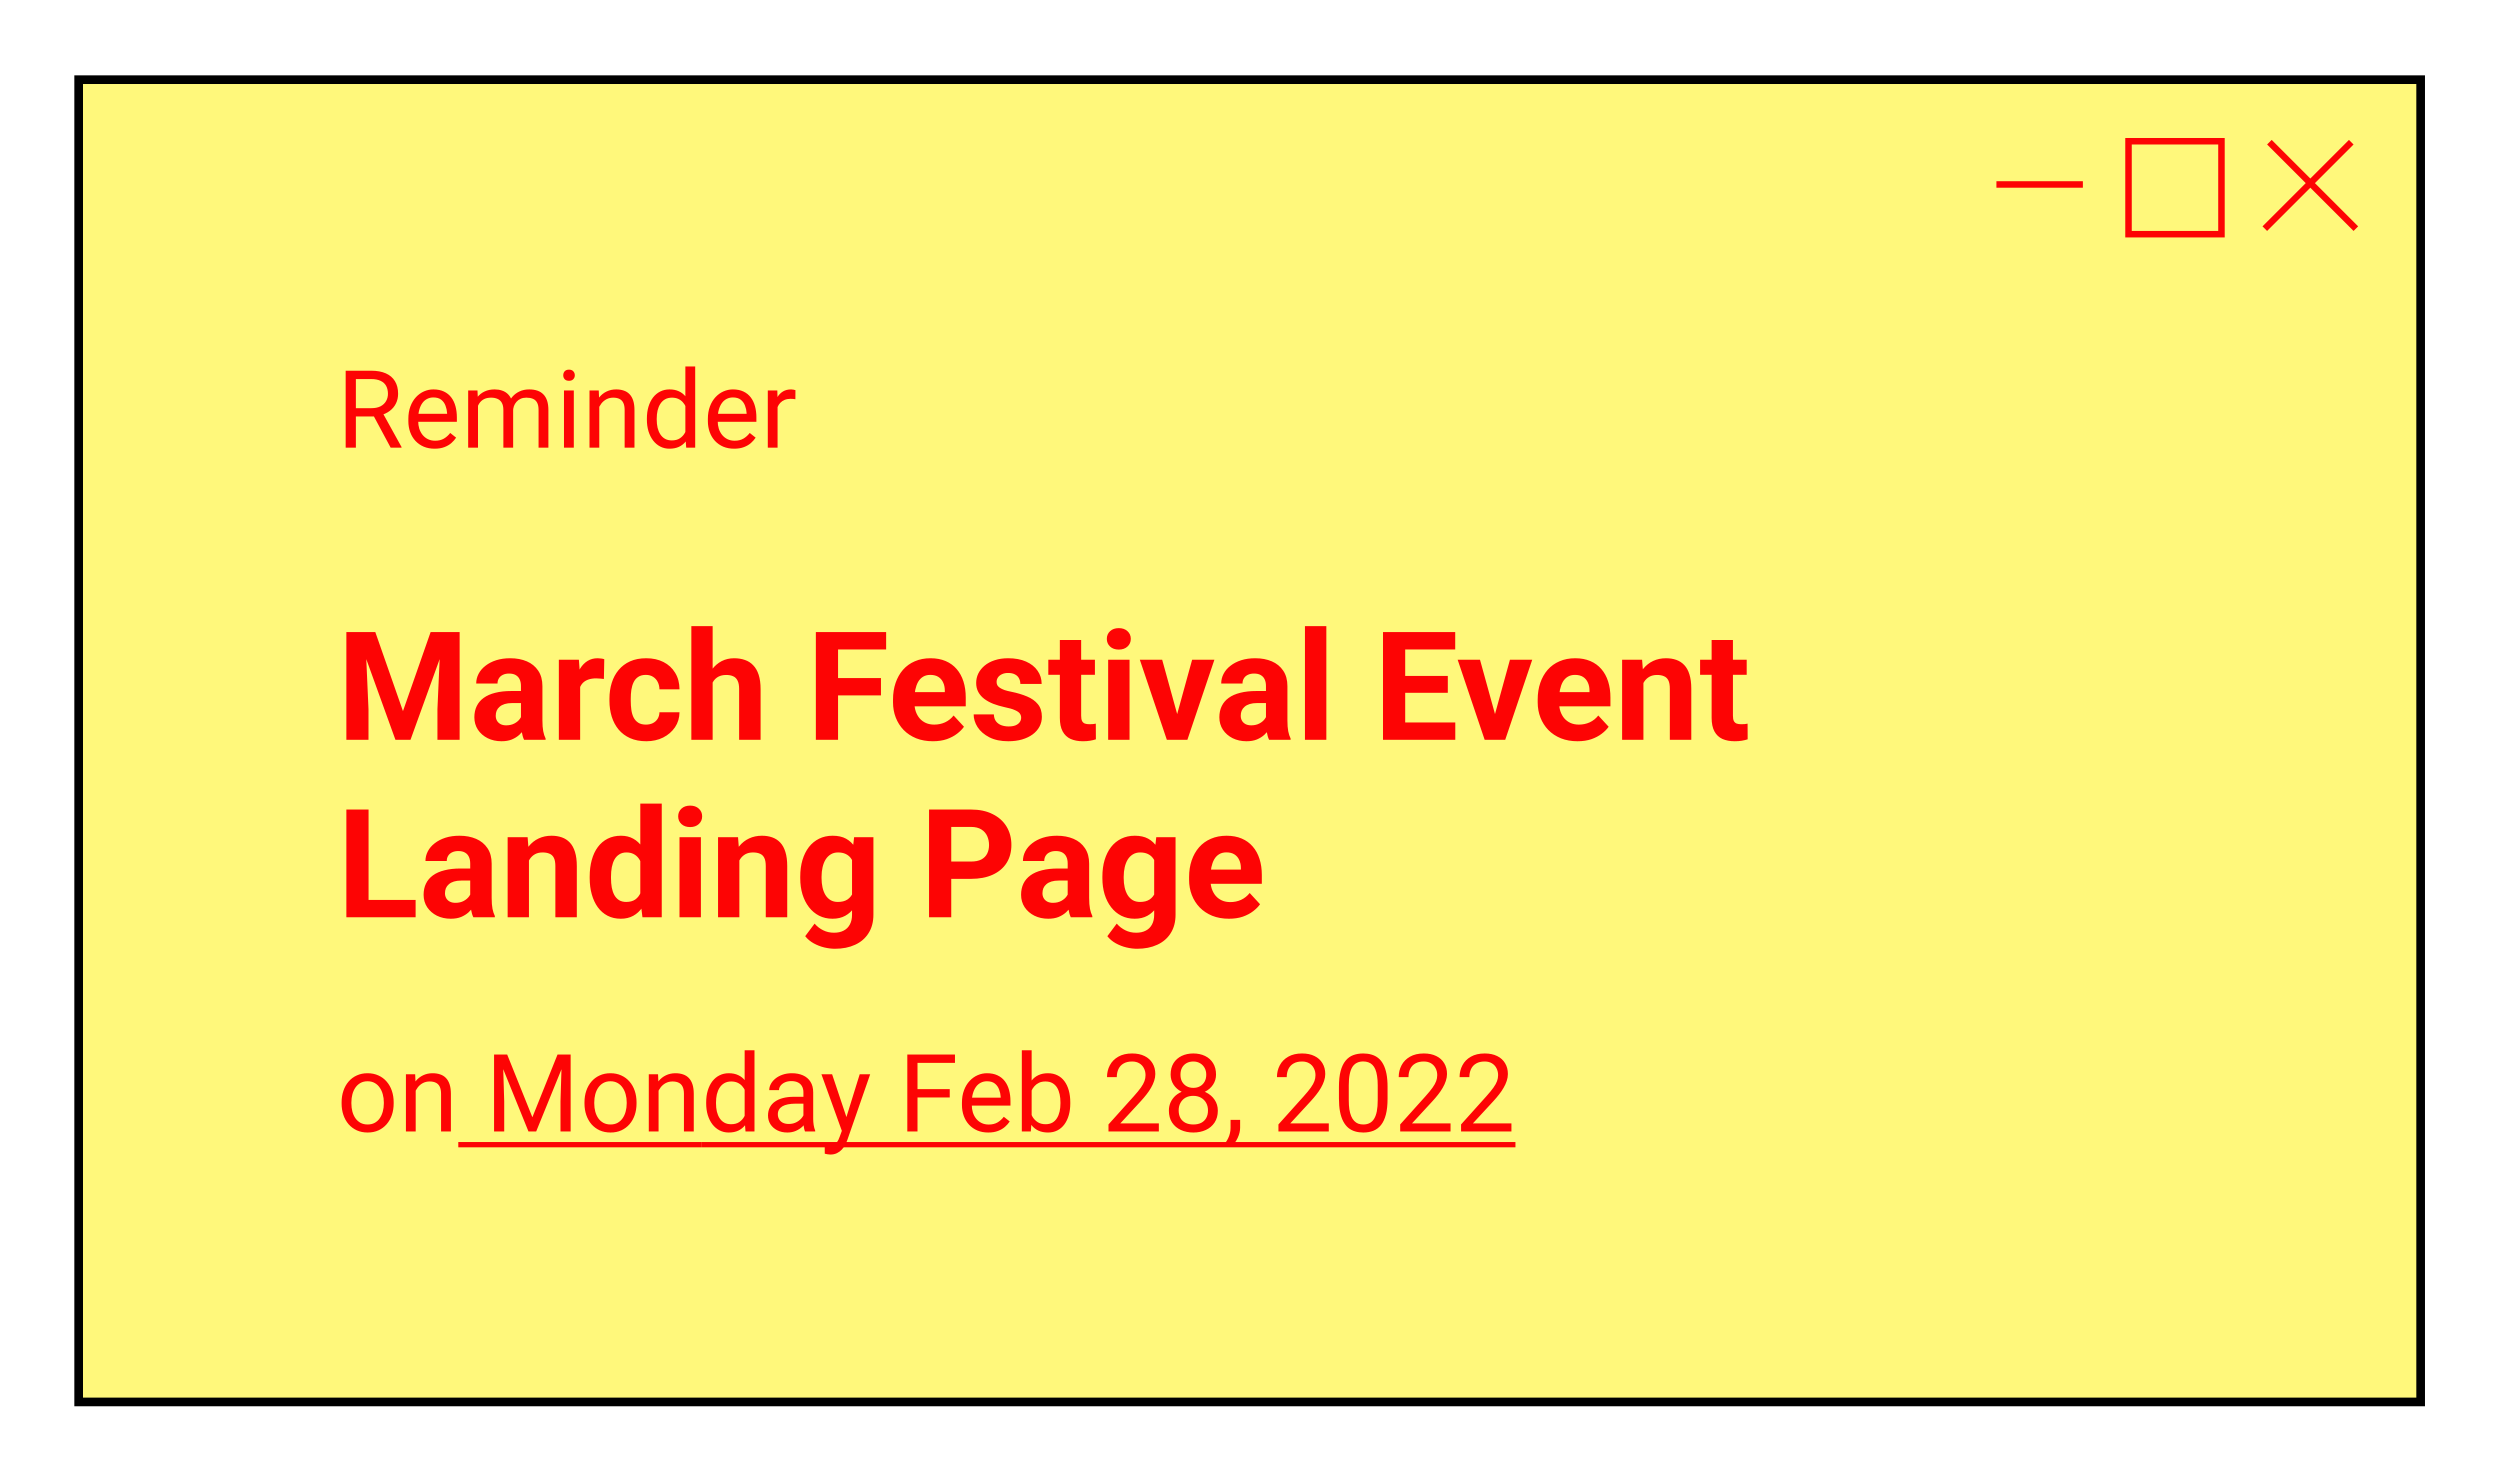 <svg width="1155" height="684" viewBox="0 0 1155 684" fill="none" xmlns="http://www.w3.org/2000/svg">
<g filter="url(#filter0_d_158_8270)">
<g clip-path="url(#clip0_158_8270)">
<path d="M28.344 28.812H1110.34V639.697H28.344V28.812Z" fill="#FFF87B"/>
<rect width="1081" height="99" transform="translate(28.344 28.754)" fill="#FFF87B"/>
<line x1="914.348" y1="77.225" x2="954.29" y2="77.225" stroke="#FD0404" stroke-width="3"/>
<rect x="975.375" y="57.254" width="42.943" height="42.943" stroke="#FD0404" stroke-width="3"/>
<line x1="1038.34" y1="97.637" x2="1078.28" y2="57.694" stroke="#FD0404" stroke-width="3"/>
<line x1="1040.46" y1="57.693" x2="1080.4" y2="97.636" stroke="#FD0404" stroke-width="3"/>
<path d="M151.704 163.266H163.472C166.141 163.266 168.395 163.673 170.234 164.486C172.09 165.3 173.498 166.505 174.458 168.1C175.435 169.678 175.923 171.623 175.923 173.935C175.923 175.562 175.589 177.051 174.922 178.402C174.271 179.737 173.327 180.876 172.09 181.82C170.869 182.748 169.404 183.44 167.695 183.896L166.377 184.408H155.317L155.269 180.575H163.618C165.311 180.575 166.719 180.282 167.842 179.696C168.965 179.094 169.811 178.288 170.381 177.279C170.951 176.27 171.235 175.155 171.235 173.935C171.235 172.567 170.967 171.371 170.43 170.346C169.893 169.32 169.046 168.531 167.891 167.978C166.751 167.408 165.278 167.123 163.472 167.123H156.416V198.812H151.704V163.266ZM172.48 198.812L163.838 182.699L168.745 182.675L177.51 198.52V198.812H172.48ZM192.793 199.301C190.954 199.301 189.285 198.992 187.788 198.373C186.307 197.738 185.029 196.851 183.955 195.712C182.897 194.573 182.083 193.222 181.514 191.659C180.944 190.097 180.659 188.388 180.659 186.532V185.507C180.659 183.358 180.977 181.446 181.611 179.77C182.246 178.077 183.109 176.645 184.199 175.473C185.29 174.301 186.527 173.414 187.91 172.812C189.294 172.209 190.726 171.908 192.207 171.908C194.095 171.908 195.723 172.234 197.09 172.885C198.473 173.536 199.604 174.447 200.483 175.619C201.362 176.775 202.013 178.142 202.437 179.721C202.86 181.283 203.071 182.992 203.071 184.848V186.874H183.345V183.188H198.555V182.846C198.49 181.674 198.245 180.535 197.822 179.428C197.415 178.321 196.764 177.41 195.869 176.693C194.974 175.977 193.753 175.619 192.207 175.619C191.182 175.619 190.238 175.839 189.375 176.278C188.512 176.701 187.772 177.336 187.153 178.183C186.535 179.029 186.055 180.062 185.713 181.283C185.371 182.504 185.2 183.912 185.2 185.507V186.532C185.2 187.785 185.371 188.965 185.713 190.072C186.071 191.163 186.584 192.123 187.251 192.953C187.935 193.783 188.757 194.434 189.717 194.906C190.693 195.378 191.8 195.614 193.037 195.614C194.632 195.614 195.983 195.289 197.09 194.638C198.197 193.987 199.165 193.116 199.995 192.025L202.729 194.198C202.16 195.061 201.436 195.883 200.557 196.664C199.678 197.445 198.595 198.08 197.31 198.568C196.04 199.057 194.535 199.301 192.793 199.301ZM212.837 177.646V198.812H208.296V172.396H212.593L212.837 177.646ZM211.909 184.604L209.81 184.53C209.826 182.724 210.062 181.055 210.518 179.525C210.973 177.979 211.649 176.636 212.544 175.497C213.439 174.358 214.554 173.479 215.889 172.86C217.223 172.226 218.77 171.908 220.527 171.908C221.764 171.908 222.904 172.087 223.945 172.445C224.987 172.787 225.89 173.332 226.655 174.081C227.42 174.83 228.014 175.79 228.438 176.962C228.861 178.134 229.072 179.55 229.072 181.21V198.812H224.556V181.43C224.556 180.046 224.32 178.939 223.848 178.109C223.392 177.279 222.741 176.677 221.895 176.303C221.048 175.912 220.055 175.717 218.916 175.717C217.581 175.717 216.466 175.953 215.571 176.425C214.676 176.897 213.96 177.548 213.423 178.378C212.886 179.208 212.495 180.16 212.251 181.234C212.023 182.292 211.909 183.415 211.909 184.604ZM229.023 182.113L225.996 183.041C226.012 181.592 226.248 180.201 226.704 178.866C227.176 177.532 227.852 176.343 228.73 175.302C229.626 174.26 230.724 173.438 232.026 172.836C233.328 172.217 234.818 171.908 236.494 171.908C237.91 171.908 239.163 172.095 240.254 172.47C241.361 172.844 242.288 173.422 243.037 174.203C243.802 174.968 244.38 175.953 244.771 177.157C245.161 178.362 245.356 179.794 245.356 181.454V198.812H240.815V181.405C240.815 179.924 240.579 178.777 240.107 177.963C239.652 177.133 239.001 176.555 238.154 176.229C237.324 175.888 236.331 175.717 235.176 175.717C234.183 175.717 233.304 175.888 232.539 176.229C231.774 176.571 231.131 177.043 230.61 177.646C230.09 178.231 229.691 178.907 229.414 179.672C229.154 180.437 229.023 181.251 229.023 182.113ZM257.1 172.396V198.812H252.559V172.396H257.1ZM252.217 165.39C252.217 164.657 252.437 164.039 252.876 163.534C253.332 163.03 253.999 162.777 254.878 162.777C255.741 162.777 256.4 163.03 256.855 163.534C257.327 164.039 257.563 164.657 257.563 165.39C257.563 166.09 257.327 166.692 256.855 167.196C256.4 167.685 255.741 167.929 254.878 167.929C253.999 167.929 253.332 167.685 252.876 167.196C252.437 166.692 252.217 166.09 252.217 165.39ZM268.867 178.036V198.812H264.351V172.396H268.623L268.867 178.036ZM267.793 184.604L265.913 184.53C265.929 182.724 266.198 181.055 266.719 179.525C267.24 177.979 267.972 176.636 268.916 175.497C269.86 174.358 270.983 173.479 272.285 172.86C273.604 172.226 275.06 171.908 276.655 171.908C277.957 171.908 279.129 172.087 280.171 172.445C281.213 172.787 282.1 173.34 282.832 174.105C283.581 174.87 284.15 175.863 284.541 177.084C284.932 178.288 285.127 179.761 285.127 181.503V198.812H280.586V181.454C280.586 180.071 280.382 178.964 279.976 178.134C279.569 177.287 278.975 176.677 278.193 176.303C277.412 175.912 276.452 175.717 275.312 175.717C274.189 175.717 273.164 175.953 272.236 176.425C271.325 176.897 270.535 177.548 269.868 178.378C269.217 179.208 268.704 180.16 268.33 181.234C267.972 182.292 267.793 183.415 267.793 184.604ZM308.638 193.686V161.312H313.179V198.812H309.028L308.638 193.686ZM290.864 185.897V185.385C290.864 183.367 291.108 181.535 291.597 179.892C292.101 178.231 292.809 176.807 293.721 175.619C294.648 174.431 295.747 173.52 297.017 172.885C298.302 172.234 299.735 171.908 301.313 171.908C302.974 171.908 304.422 172.201 305.659 172.787C306.912 173.357 307.97 174.195 308.833 175.302C309.712 176.392 310.404 177.711 310.908 179.257C311.413 180.803 311.763 182.553 311.958 184.506V186.752C311.779 188.689 311.429 190.43 310.908 191.977C310.404 193.523 309.712 194.841 308.833 195.932C307.97 197.022 306.912 197.86 305.659 198.446C304.406 199.016 302.941 199.301 301.265 199.301C299.718 199.301 298.302 198.967 297.017 198.3C295.747 197.632 294.648 196.697 293.721 195.492C292.809 194.288 292.101 192.872 291.597 191.244C291.108 189.6 290.864 187.818 290.864 185.897ZM295.405 185.385V185.897C295.405 187.216 295.535 188.453 295.796 189.608C296.073 190.764 296.496 191.781 297.065 192.66C297.635 193.539 298.359 194.231 299.238 194.735C300.117 195.224 301.167 195.468 302.388 195.468C303.885 195.468 305.114 195.15 306.074 194.516C307.051 193.881 307.832 193.043 308.418 192.001C309.004 190.959 309.46 189.828 309.785 188.607V182.724C309.59 181.828 309.305 180.966 308.931 180.136C308.573 179.289 308.101 178.541 307.515 177.89C306.945 177.222 306.237 176.693 305.391 176.303C304.561 175.912 303.576 175.717 302.437 175.717C301.2 175.717 300.133 175.977 299.238 176.498C298.359 177.003 297.635 177.702 297.065 178.598C296.496 179.477 296.073 180.502 295.796 181.674C295.535 182.829 295.405 184.066 295.405 185.385ZM331.172 199.301C329.333 199.301 327.664 198.992 326.167 198.373C324.686 197.738 323.408 196.851 322.334 195.712C321.276 194.573 320.462 193.222 319.893 191.659C319.323 190.097 319.038 188.388 319.038 186.532V185.507C319.038 183.358 319.355 181.446 319.99 179.77C320.625 178.077 321.488 176.645 322.578 175.473C323.669 174.301 324.906 173.414 326.289 172.812C327.673 172.209 329.105 171.908 330.586 171.908C332.474 171.908 334.102 172.234 335.469 172.885C336.852 173.536 337.983 174.447 338.862 175.619C339.741 176.775 340.392 178.142 340.815 179.721C341.239 181.283 341.45 182.992 341.45 184.848V186.874H321.724V183.188H336.934V182.846C336.868 181.674 336.624 180.535 336.201 179.428C335.794 178.321 335.143 177.41 334.248 176.693C333.353 175.977 332.132 175.619 330.586 175.619C329.561 175.619 328.617 175.839 327.754 176.278C326.891 176.701 326.151 177.336 325.532 178.183C324.914 179.029 324.434 180.062 324.092 181.283C323.75 182.504 323.579 183.912 323.579 185.507V186.532C323.579 187.785 323.75 188.965 324.092 190.072C324.45 191.163 324.963 192.123 325.63 192.953C326.313 193.783 327.135 194.434 328.096 194.906C329.072 195.378 330.179 195.614 331.416 195.614C333.011 195.614 334.362 195.289 335.469 194.638C336.576 193.987 337.544 193.116 338.374 192.025L341.108 194.198C340.539 195.061 339.814 195.883 338.936 196.664C338.057 197.445 336.974 198.08 335.688 198.568C334.419 199.057 332.913 199.301 331.172 199.301ZM351.24 176.547V198.812H346.724V172.396H351.118L351.24 176.547ZM359.492 172.25L359.468 176.449C359.093 176.368 358.735 176.319 358.394 176.303C358.068 176.27 357.694 176.254 357.271 176.254C356.229 176.254 355.309 176.417 354.512 176.742C353.714 177.068 353.039 177.523 352.485 178.109C351.932 178.695 351.493 179.395 351.167 180.209C350.858 181.007 350.654 181.885 350.557 182.846L349.287 183.578C349.287 181.983 349.442 180.486 349.751 179.086C350.076 177.686 350.573 176.449 351.24 175.375C351.908 174.285 352.754 173.438 353.779 172.836C354.821 172.217 356.058 171.908 357.49 171.908C357.816 171.908 358.19 171.949 358.613 172.03C359.036 172.095 359.329 172.169 359.492 172.25Z" fill="#FD0404"/>
<path d="M156.704 284.008H165.386L178.169 320.546L190.952 284.008H199.634L181.655 333.773H174.683L156.704 284.008ZM152.021 284.008H160.669L162.241 319.623V333.773H152.021V284.008ZM195.669 284.008H204.351V333.773H194.097V319.623L195.669 284.008ZM232.686 325.434V308.959C232.686 307.774 232.492 306.76 232.104 305.917C231.717 305.051 231.113 304.379 230.293 303.9C229.495 303.422 228.459 303.183 227.183 303.183C226.089 303.183 225.143 303.376 224.346 303.764C223.548 304.128 222.933 304.664 222.5 305.37C222.067 306.054 221.851 306.863 221.851 307.797H212.007C212.007 306.225 212.371 304.732 213.101 303.319C213.83 301.907 214.889 300.665 216.279 299.594C217.669 298.5 219.321 297.646 221.235 297.03C223.172 296.415 225.337 296.107 227.729 296.107C230.601 296.107 233.153 296.586 235.386 297.543C237.619 298.5 239.373 299.936 240.649 301.85C241.948 303.764 242.598 306.156 242.598 309.027V324.853C242.598 326.881 242.723 328.544 242.974 329.843C243.224 331.119 243.589 332.235 244.067 333.192V333.773H234.121C233.643 332.771 233.278 331.518 233.027 330.014C232.799 328.487 232.686 326.96 232.686 325.434ZM233.984 311.249L234.053 316.82H228.55C227.251 316.82 226.123 316.968 225.166 317.265C224.209 317.561 223.423 317.982 222.808 318.529C222.192 319.053 221.737 319.669 221.44 320.375C221.167 321.081 221.03 321.856 221.03 322.699C221.03 323.542 221.224 324.306 221.611 324.989C221.999 325.65 222.557 326.174 223.286 326.562C224.015 326.926 224.87 327.108 225.85 327.108C227.331 327.108 228.618 326.812 229.712 326.22C230.806 325.627 231.649 324.898 232.241 324.032C232.856 323.166 233.175 322.346 233.198 321.571L235.796 325.741C235.431 326.675 234.93 327.644 234.292 328.646C233.677 329.649 232.891 330.595 231.934 331.483C230.977 332.349 229.826 333.067 228.481 333.637C227.137 334.184 225.542 334.457 223.696 334.457C221.349 334.457 219.219 333.99 217.305 333.056C215.413 332.099 213.91 330.788 212.793 329.125C211.699 327.439 211.152 325.525 211.152 323.383C211.152 321.446 211.517 319.726 212.246 318.222C212.975 316.718 214.046 315.453 215.459 314.428C216.895 313.38 218.683 312.593 220.825 312.069C222.967 311.522 225.451 311.249 228.276 311.249H233.984ZM260.029 304.857V333.773H250.186V296.791H259.448L260.029 304.857ZM271.172 296.552L271.001 305.678C270.522 305.609 269.941 305.552 269.258 305.507C268.597 305.438 267.993 305.404 267.446 305.404C266.056 305.404 264.849 305.587 263.823 305.951C262.821 306.293 261.978 306.806 261.294 307.489C260.633 308.173 260.132 309.005 259.79 309.984C259.471 310.964 259.289 312.081 259.243 313.334L257.261 312.719C257.261 310.326 257.5 308.127 257.979 306.122C258.457 304.094 259.152 302.328 260.063 300.824C260.998 299.32 262.137 298.158 263.481 297.338C264.826 296.518 266.364 296.107 268.096 296.107C268.643 296.107 269.201 296.153 269.771 296.244C270.34 296.312 270.807 296.415 271.172 296.552ZM290.415 326.767C291.623 326.767 292.694 326.539 293.628 326.083C294.562 325.604 295.291 324.944 295.815 324.101C296.362 323.235 296.647 322.221 296.67 321.059H305.933C305.91 323.656 305.215 325.969 303.848 327.997C302.48 330.002 300.646 331.586 298.345 332.748C296.043 333.887 293.468 334.457 290.62 334.457C287.749 334.457 285.243 333.979 283.101 333.021C280.981 332.064 279.215 330.743 277.803 329.057C276.39 327.348 275.33 325.365 274.624 323.109C273.918 320.831 273.564 318.393 273.564 315.795V314.804C273.564 312.183 273.918 309.745 274.624 307.489C275.33 305.211 276.39 303.228 277.803 301.542C279.215 299.833 280.981 298.5 283.101 297.543C285.22 296.586 287.703 296.107 290.552 296.107C293.582 296.107 296.237 296.688 298.516 297.851C300.817 299.013 302.617 300.676 303.916 302.841C305.238 304.983 305.91 307.523 305.933 310.463H296.67C296.647 309.232 296.385 308.116 295.884 307.113C295.405 306.111 294.699 305.313 293.765 304.721C292.853 304.105 291.725 303.798 290.381 303.798C288.945 303.798 287.772 304.105 286.86 304.721C285.949 305.313 285.243 306.133 284.741 307.182C284.24 308.207 283.887 309.381 283.682 310.702C283.499 312.001 283.408 313.368 283.408 314.804V315.795C283.408 317.23 283.499 318.609 283.682 319.931C283.864 321.252 284.206 322.426 284.707 323.451C285.231 324.477 285.949 325.285 286.86 325.878C287.772 326.47 288.957 326.767 290.415 326.767ZM321.245 281.273V333.773H311.401V281.273H321.245ZM319.844 313.983H317.144C317.166 311.409 317.508 309.039 318.169 306.874C318.83 304.687 319.775 302.795 321.006 301.2C322.236 299.582 323.706 298.329 325.415 297.44C327.147 296.552 329.061 296.107 331.157 296.107C332.98 296.107 334.632 296.369 336.113 296.894C337.617 297.395 338.905 298.215 339.976 299.354C341.069 300.471 341.912 301.941 342.505 303.764C343.097 305.587 343.394 307.797 343.394 310.395V333.773H333.481V310.326C333.481 308.686 333.242 307.398 332.764 306.464C332.308 305.507 331.636 304.835 330.747 304.447C329.881 304.037 328.81 303.832 327.534 303.832C326.121 303.832 324.914 304.094 323.911 304.618C322.931 305.142 322.145 305.871 321.553 306.806C320.96 307.717 320.527 308.788 320.254 310.019C319.98 311.249 319.844 312.571 319.844 313.983ZM379.18 284.008V333.773H368.926V284.008H379.18ZM399.004 305.268V313.266H376.377V305.268H399.004ZM401.396 284.008V292.04H376.377V284.008H401.396ZM422.998 334.457C420.127 334.457 417.552 334.001 415.273 333.09C412.995 332.156 411.058 330.868 409.463 329.228C407.891 327.587 406.683 325.684 405.84 323.52C404.997 321.332 404.575 319.008 404.575 316.547V315.18C404.575 312.377 404.974 309.813 405.771 307.489C406.569 305.165 407.708 303.148 409.189 301.439C410.693 299.73 412.516 298.42 414.658 297.509C416.8 296.575 419.215 296.107 421.904 296.107C424.525 296.107 426.849 296.54 428.877 297.406C430.905 298.272 432.603 299.503 433.97 301.098C435.36 302.693 436.408 304.607 437.114 306.84C437.821 309.05 438.174 311.511 438.174 314.223V318.324H408.779V311.762H428.501V311.01C428.501 309.643 428.25 308.424 427.749 307.353C427.271 306.259 426.541 305.393 425.562 304.755C424.582 304.117 423.328 303.798 421.802 303.798C420.503 303.798 419.386 304.083 418.452 304.652C417.518 305.222 416.755 306.02 416.162 307.045C415.592 308.07 415.16 309.278 414.863 310.668C414.59 312.035 414.453 313.539 414.453 315.18V316.547C414.453 318.028 414.658 319.395 415.068 320.648C415.501 321.902 416.105 322.984 416.88 323.896C417.677 324.807 418.634 325.513 419.751 326.015C420.89 326.516 422.178 326.767 423.613 326.767C425.391 326.767 427.043 326.425 428.569 325.741C430.119 325.035 431.452 323.975 432.568 322.562L437.354 327.758C436.579 328.874 435.519 329.945 434.175 330.971C432.853 331.996 431.258 332.839 429.39 333.5C427.521 334.138 425.391 334.457 422.998 334.457ZM463.774 323.554C463.774 322.847 463.569 322.209 463.159 321.64C462.749 321.07 461.986 320.546 460.869 320.067C459.775 319.566 458.192 319.11 456.118 318.7C454.25 318.29 452.507 317.777 450.889 317.162C449.294 316.524 447.904 315.761 446.719 314.872C445.557 313.983 444.645 312.935 443.984 311.728C443.324 310.497 442.993 309.096 442.993 307.523C442.993 305.974 443.324 304.516 443.984 303.148C444.668 301.781 445.636 300.574 446.89 299.525C448.166 298.454 449.715 297.623 451.538 297.03C453.384 296.415 455.457 296.107 457.759 296.107C460.972 296.107 463.729 296.62 466.03 297.646C468.354 298.671 470.132 300.084 471.362 301.884C472.616 303.661 473.242 305.689 473.242 307.968H463.398C463.398 307.011 463.193 306.156 462.783 305.404C462.396 304.63 461.781 304.026 460.938 303.593C460.117 303.137 459.046 302.909 457.725 302.909C456.631 302.909 455.685 303.103 454.888 303.49C454.09 303.855 453.475 304.356 453.042 304.994C452.632 305.609 452.427 306.293 452.427 307.045C452.427 307.615 452.541 308.127 452.769 308.583C453.019 309.016 453.418 309.415 453.965 309.779C454.512 310.144 455.218 310.486 456.084 310.805C456.973 311.101 458.066 311.374 459.365 311.625C462.031 312.172 464.412 312.89 466.509 313.778C468.605 314.644 470.269 315.829 471.499 317.333C472.729 318.814 473.345 320.762 473.345 323.178C473.345 324.818 472.98 326.322 472.251 327.689C471.522 329.057 470.474 330.253 469.106 331.278C467.739 332.281 466.099 333.067 464.185 333.637C462.293 334.184 460.163 334.457 457.793 334.457C454.352 334.457 451.436 333.842 449.043 332.611C446.673 331.381 444.873 329.82 443.643 327.929C442.435 326.015 441.831 324.055 441.831 322.05H451.162C451.208 323.394 451.549 324.477 452.188 325.297C452.848 326.117 453.68 326.71 454.683 327.074C455.708 327.439 456.813 327.621 457.998 327.621C459.274 327.621 460.334 327.45 461.177 327.108C462.02 326.744 462.658 326.265 463.091 325.673C463.547 325.058 463.774 324.351 463.774 323.554ZM497.852 296.791V303.764H476.318V296.791H497.852ZM481.65 287.665H491.494V322.631C491.494 323.702 491.631 324.522 491.904 325.092C492.201 325.661 492.633 326.06 493.203 326.288C493.773 326.493 494.491 326.596 495.356 326.596C495.972 326.596 496.519 326.573 496.997 326.527C497.498 326.459 497.92 326.391 498.262 326.322L498.296 333.568C497.453 333.842 496.541 334.058 495.562 334.218C494.582 334.377 493.499 334.457 492.314 334.457C490.15 334.457 488.258 334.104 486.641 333.397C485.046 332.668 483.815 331.506 482.949 329.911C482.083 328.316 481.65 326.22 481.65 323.622V287.665ZM513.848 296.791V333.773H503.97V296.791H513.848ZM503.354 287.152C503.354 285.717 503.856 284.532 504.858 283.598C505.861 282.663 507.205 282.196 508.892 282.196C510.555 282.196 511.888 282.663 512.891 283.598C513.916 284.532 514.429 285.717 514.429 287.152C514.429 288.588 513.916 289.773 512.891 290.707C511.888 291.641 510.555 292.108 508.892 292.108C507.205 292.108 505.861 291.641 504.858 290.707C503.856 289.773 503.354 288.588 503.354 287.152ZM534.561 326.596L542.764 296.791H553.052L540.576 333.773H534.355L534.561 326.596ZM528.921 296.791L537.158 326.63L537.329 333.773H531.074L518.599 296.791H528.921ZM576.875 325.434V308.959C576.875 307.774 576.681 306.76 576.294 305.917C575.907 305.051 575.303 304.379 574.482 303.9C573.685 303.422 572.648 303.183 571.372 303.183C570.278 303.183 569.333 303.376 568.535 303.764C567.738 304.128 567.122 304.664 566.689 305.37C566.257 306.054 566.04 306.863 566.04 307.797H556.196C556.196 306.225 556.561 304.732 557.29 303.319C558.019 301.907 559.079 300.665 560.469 299.594C561.859 298.5 563.511 297.646 565.425 297.03C567.362 296.415 569.526 296.107 571.919 296.107C574.79 296.107 577.342 296.586 579.575 297.543C581.808 298.5 583.563 299.936 584.839 301.85C586.138 303.764 586.787 306.156 586.787 309.027V324.853C586.787 326.881 586.912 328.544 587.163 329.843C587.414 331.119 587.778 332.235 588.257 333.192V333.773H578.311C577.832 332.771 577.467 331.518 577.217 330.014C576.989 328.487 576.875 326.96 576.875 325.434ZM578.174 311.249L578.242 316.82H572.739C571.44 316.82 570.312 316.968 569.355 317.265C568.398 317.561 567.612 317.982 566.997 318.529C566.382 319.053 565.926 319.669 565.63 320.375C565.356 321.081 565.22 321.856 565.22 322.699C565.22 323.542 565.413 324.306 565.801 324.989C566.188 325.65 566.746 326.174 567.476 326.562C568.205 326.926 569.059 327.108 570.039 327.108C571.52 327.108 572.808 326.812 573.901 326.22C574.995 325.627 575.838 324.898 576.431 324.032C577.046 323.166 577.365 322.346 577.388 321.571L579.985 325.741C579.621 326.675 579.119 327.644 578.481 328.646C577.866 329.649 577.08 330.595 576.123 331.483C575.166 332.349 574.015 333.067 572.671 333.637C571.326 334.184 569.731 334.457 567.886 334.457C565.539 334.457 563.408 333.99 561.494 333.056C559.603 332.099 558.099 330.788 556.982 329.125C555.889 327.439 555.342 325.525 555.342 323.383C555.342 321.446 555.706 319.726 556.436 318.222C557.165 316.718 558.236 315.453 559.648 314.428C561.084 313.38 562.873 312.593 565.015 312.069C567.157 311.522 569.64 311.249 572.466 311.249H578.174ZM604.766 281.273V333.773H594.888V281.273H604.766ZM664.341 325.775V333.773H637.852V325.775H664.341ZM641.201 284.008V333.773H630.947V284.008H641.201ZM660.889 304.276V312.069H637.852V304.276H660.889ZM664.307 284.008V292.04H637.852V284.008H664.307ZM681.396 326.596L689.6 296.791H699.888L687.412 333.773H681.191L681.396 326.596ZM675.757 296.791L683.994 326.63L684.165 333.773H677.91L665.435 296.791H675.757ZM720.84 334.457C717.969 334.457 715.394 334.001 713.115 333.09C710.837 332.156 708.9 330.868 707.305 329.228C705.732 327.587 704.525 325.684 703.682 323.52C702.839 321.332 702.417 319.008 702.417 316.547V315.18C702.417 312.377 702.816 309.813 703.613 307.489C704.411 305.165 705.55 303.148 707.031 301.439C708.535 299.73 710.358 298.42 712.5 297.509C714.642 296.575 717.057 296.107 719.746 296.107C722.367 296.107 724.691 296.54 726.719 297.406C728.747 298.272 730.444 299.503 731.812 301.098C733.201 302.693 734.25 304.607 734.956 306.84C735.662 309.05 736.016 311.511 736.016 314.223V318.324H706.621V311.762H726.343V311.01C726.343 309.643 726.092 308.424 725.591 307.353C725.112 306.259 724.383 305.393 723.403 304.755C722.424 304.117 721.17 303.798 719.644 303.798C718.345 303.798 717.228 304.083 716.294 304.652C715.36 305.222 714.596 306.02 714.004 307.045C713.434 308.07 713.001 309.278 712.705 310.668C712.432 312.035 712.295 313.539 712.295 315.18V316.547C712.295 318.028 712.5 319.395 712.91 320.648C713.343 321.902 713.947 322.984 714.722 323.896C715.519 324.807 716.476 325.513 717.593 326.015C718.732 326.516 720.02 326.767 721.455 326.767C723.232 326.767 724.884 326.425 726.411 325.741C727.961 325.035 729.294 323.975 730.41 322.562L735.195 327.758C734.421 328.874 733.361 329.945 732.017 330.971C730.695 331.996 729.1 332.839 727.231 333.5C725.363 334.138 723.232 334.457 720.84 334.457ZM751.26 304.687V333.773H741.416V296.791H750.645L751.26 304.687ZM749.824 313.983H747.158C747.158 311.249 747.511 308.788 748.218 306.601C748.924 304.39 749.915 302.51 751.191 300.961C752.467 299.389 753.983 298.192 755.737 297.372C757.515 296.529 759.497 296.107 761.685 296.107C763.416 296.107 765 296.358 766.436 296.859C767.871 297.361 769.102 298.158 770.127 299.252C771.175 300.346 771.973 301.793 772.52 303.593C773.089 305.393 773.374 307.592 773.374 310.189V333.773H763.462V310.155C763.462 308.515 763.234 307.239 762.778 306.327C762.323 305.416 761.65 304.778 760.762 304.413C759.896 304.026 758.825 303.832 757.549 303.832C756.227 303.832 755.076 304.094 754.097 304.618C753.14 305.142 752.342 305.871 751.704 306.806C751.089 307.717 750.622 308.788 750.303 310.019C749.984 311.249 749.824 312.571 749.824 313.983ZM798.975 296.791V303.764H777.441V296.791H798.975ZM782.773 287.665H792.617V322.631C792.617 323.702 792.754 324.522 793.027 325.092C793.324 325.661 793.757 326.06 794.326 326.288C794.896 326.493 795.614 326.596 796.479 326.596C797.095 326.596 797.642 326.573 798.12 326.527C798.621 326.459 799.043 326.391 799.385 326.322L799.419 333.568C798.576 333.842 797.664 334.058 796.685 334.218C795.705 334.377 794.622 334.457 793.438 334.457C791.273 334.457 789.382 334.104 787.764 333.397C786.169 332.668 784.938 331.506 784.072 329.911C783.206 328.316 782.773 326.22 782.773 323.622V287.665ZM184.014 407.775V415.773H158.96V407.775H184.014ZM162.275 366.008V415.773H152.021V366.008H162.275ZM209.238 407.434V390.959C209.238 389.774 209.045 388.76 208.657 387.917C208.27 387.051 207.666 386.379 206.846 385.9C206.048 385.422 205.011 385.183 203.735 385.183C202.642 385.183 201.696 385.376 200.898 385.764C200.101 386.128 199.486 386.664 199.053 387.37C198.62 388.054 198.403 388.863 198.403 389.797H188.56C188.56 388.225 188.924 386.732 189.653 385.319C190.382 383.907 191.442 382.665 192.832 381.594C194.222 380.5 195.874 379.646 197.788 379.03C199.725 378.415 201.89 378.107 204.282 378.107C207.153 378.107 209.705 378.586 211.938 379.543C214.172 380.5 215.926 381.936 217.202 383.85C218.501 385.764 219.15 388.156 219.15 391.027V406.853C219.15 408.881 219.276 410.544 219.526 411.843C219.777 413.119 220.142 414.235 220.62 415.192V415.773H210.674C210.195 414.771 209.831 413.518 209.58 412.014C209.352 410.487 209.238 408.96 209.238 407.434ZM210.537 393.249L210.605 398.82H205.103C203.804 398.82 202.676 398.968 201.719 399.265C200.762 399.561 199.976 399.982 199.36 400.529C198.745 401.053 198.289 401.669 197.993 402.375C197.72 403.081 197.583 403.856 197.583 404.699C197.583 405.542 197.777 406.306 198.164 406.989C198.551 407.65 199.11 408.174 199.839 408.562C200.568 408.926 201.423 409.108 202.402 409.108C203.883 409.108 205.171 408.812 206.265 408.22C207.358 407.627 208.201 406.898 208.794 406.032C209.409 405.166 209.728 404.346 209.751 403.571L212.349 407.741C211.984 408.675 211.483 409.644 210.845 410.646C210.229 411.649 209.443 412.595 208.486 413.483C207.529 414.349 206.379 415.067 205.034 415.637C203.69 416.184 202.095 416.457 200.249 416.457C197.902 416.457 195.771 415.99 193.857 415.056C191.966 414.099 190.462 412.788 189.346 411.125C188.252 409.439 187.705 407.525 187.705 405.383C187.705 403.446 188.07 401.726 188.799 400.222C189.528 398.718 190.599 397.453 192.012 396.428C193.447 395.38 195.236 394.593 197.378 394.069C199.52 393.522 202.004 393.249 204.829 393.249H210.537ZM236.377 386.687V415.773H226.533V378.791H235.762L236.377 386.687ZM234.941 395.983H232.275C232.275 393.249 232.629 390.788 233.335 388.601C234.041 386.39 235.033 384.51 236.309 382.961C237.585 381.389 239.1 380.192 240.854 379.372C242.632 378.529 244.614 378.107 246.802 378.107C248.534 378.107 250.117 378.358 251.553 378.859C252.988 379.361 254.219 380.158 255.244 381.252C256.292 382.346 257.09 383.793 257.637 385.593C258.206 387.393 258.491 389.592 258.491 392.189V415.773H248.579V392.155C248.579 390.515 248.351 389.239 247.896 388.327C247.44 387.416 246.768 386.778 245.879 386.413C245.013 386.026 243.942 385.832 242.666 385.832C241.344 385.832 240.194 386.094 239.214 386.618C238.257 387.142 237.459 387.871 236.821 388.806C236.206 389.717 235.739 390.788 235.42 392.019C235.101 393.249 234.941 394.571 234.941 395.983ZM287.817 407.707V363.273H297.729V415.773H288.809L287.817 407.707ZM264.438 397.727V397.009C264.438 394.183 264.757 391.62 265.396 389.318C266.034 386.994 266.968 385 268.198 383.337C269.429 381.674 270.944 380.386 272.744 379.475C274.544 378.563 276.595 378.107 278.896 378.107C281.061 378.107 282.952 378.563 284.57 379.475C286.211 380.386 287.601 381.685 288.74 383.371C289.902 385.035 290.837 387.006 291.543 389.284C292.249 391.54 292.762 394.012 293.081 396.701V398.273C292.762 400.848 292.249 403.241 291.543 405.451C290.837 407.661 289.902 409.598 288.74 411.262C287.601 412.902 286.211 414.178 284.57 415.09C282.93 416.001 281.016 416.457 278.828 416.457C276.527 416.457 274.476 415.99 272.676 415.056C270.898 414.121 269.395 412.811 268.164 411.125C266.956 409.439 266.034 407.456 265.396 405.178C264.757 402.899 264.438 400.415 264.438 397.727ZM274.282 397.009V397.727C274.282 399.253 274.396 400.677 274.624 401.999C274.875 403.321 275.273 404.494 275.82 405.52C276.39 406.522 277.119 407.308 278.008 407.878C278.919 408.425 280.024 408.698 281.323 408.698C283.009 408.698 284.399 408.322 285.493 407.57C286.587 406.796 287.419 405.736 287.988 404.392C288.581 403.047 288.923 401.498 289.014 399.743V395.266C288.945 393.83 288.74 392.543 288.398 391.403C288.079 390.241 287.601 389.25 286.963 388.43C286.348 387.609 285.573 386.971 284.639 386.516C283.727 386.06 282.645 385.832 281.392 385.832C280.116 385.832 279.022 386.128 278.11 386.721C277.199 387.29 276.458 388.076 275.889 389.079C275.342 390.082 274.932 391.267 274.658 392.634C274.408 393.978 274.282 395.437 274.282 397.009ZM315.811 378.791V415.773H305.933V378.791H315.811ZM305.317 369.152C305.317 367.717 305.819 366.532 306.821 365.598C307.824 364.663 309.168 364.196 310.854 364.196C312.518 364.196 313.851 364.663 314.854 365.598C315.879 366.532 316.392 367.717 316.392 369.152C316.392 370.588 315.879 371.773 314.854 372.707C313.851 373.641 312.518 374.108 310.854 374.108C309.168 374.108 307.824 373.641 306.821 372.707C305.819 371.773 305.317 370.588 305.317 369.152ZM333.584 386.687V415.773H323.74V378.791H332.969L333.584 386.687ZM332.148 395.983H329.482C329.482 393.249 329.836 390.788 330.542 388.601C331.248 386.39 332.24 384.51 333.516 382.961C334.792 381.389 336.307 380.192 338.062 379.372C339.839 378.529 341.821 378.107 344.009 378.107C345.741 378.107 347.324 378.358 348.76 378.859C350.195 379.361 351.426 380.158 352.451 381.252C353.499 382.346 354.297 383.793 354.844 385.593C355.413 387.393 355.698 389.592 355.698 392.189V415.773H345.786V392.155C345.786 390.515 345.558 389.239 345.103 388.327C344.647 387.416 343.975 386.778 343.086 386.413C342.22 386.026 341.149 385.832 339.873 385.832C338.551 385.832 337.401 386.094 336.421 386.618C335.464 387.142 334.666 387.871 334.028 388.806C333.413 389.717 332.946 390.788 332.627 392.019C332.308 393.249 332.148 394.571 332.148 395.983ZM386.597 378.791H395.518V414.543C395.518 417.915 394.766 420.775 393.262 423.122C391.781 425.492 389.707 427.281 387.041 428.488C384.375 429.719 381.276 430.334 377.744 430.334C376.195 430.334 374.554 430.129 372.822 429.719C371.113 429.309 369.473 428.671 367.9 427.805C366.351 426.939 365.052 425.845 364.004 424.523L368.345 418.713C369.484 420.035 370.806 421.06 372.31 421.789C373.813 422.541 375.477 422.917 377.3 422.917C379.077 422.917 380.581 422.587 381.812 421.926C383.042 421.288 383.988 420.342 384.648 419.089C385.309 417.858 385.64 416.366 385.64 414.611V387.336L386.597 378.791ZM361.714 397.727V397.009C361.714 394.183 362.056 391.62 362.739 389.318C363.446 386.994 364.437 385 365.713 383.337C367.012 381.674 368.584 380.386 370.43 379.475C372.275 378.563 374.36 378.107 376.685 378.107C379.146 378.107 381.208 378.563 382.871 379.475C384.535 380.386 385.902 381.685 386.973 383.371C388.044 385.035 388.875 387.006 389.468 389.284C390.083 391.54 390.562 394.012 390.903 396.701V398.273C390.562 400.848 390.049 403.241 389.365 405.451C388.682 407.661 387.782 409.598 386.665 411.262C385.549 412.902 384.159 414.178 382.495 415.09C380.854 416.001 378.895 416.457 376.616 416.457C374.338 416.457 372.275 415.99 370.43 415.056C368.607 414.121 367.046 412.811 365.747 411.125C364.448 409.439 363.446 407.456 362.739 405.178C362.056 402.899 361.714 400.415 361.714 397.727ZM371.558 397.009V397.727C371.558 399.253 371.706 400.677 372.002 401.999C372.298 403.321 372.754 404.494 373.369 405.52C374.007 406.522 374.793 407.308 375.728 407.878C376.685 408.425 377.812 408.698 379.111 408.698C380.911 408.698 382.381 408.322 383.521 407.57C384.66 406.796 385.514 405.736 386.084 404.392C386.654 403.047 386.984 401.498 387.075 399.743V395.266C387.03 393.83 386.836 392.543 386.494 391.403C386.152 390.241 385.674 389.25 385.059 388.43C384.443 387.609 383.646 386.971 382.666 386.516C381.686 386.06 380.524 385.832 379.18 385.832C377.881 385.832 376.753 386.128 375.796 386.721C374.862 387.29 374.076 388.076 373.438 389.079C372.822 390.082 372.355 391.267 372.036 392.634C371.717 393.978 371.558 395.437 371.558 397.009ZM440.601 398.034H427.92V390.036H440.601C442.56 390.036 444.155 389.717 445.386 389.079C446.616 388.418 447.516 387.507 448.086 386.345C448.656 385.183 448.94 383.872 448.94 382.414C448.94 380.933 448.656 379.554 448.086 378.278C447.516 377.002 446.616 375.977 445.386 375.202C444.155 374.427 442.56 374.04 440.601 374.04H431.475V415.773H421.221V366.008H440.601C444.497 366.008 447.835 366.714 450.615 368.127C453.418 369.517 455.56 371.442 457.041 373.903C458.522 376.364 459.263 379.178 459.263 382.346C459.263 385.559 458.522 388.339 457.041 390.686C455.56 393.033 453.418 394.844 450.615 396.12C447.835 397.396 444.497 398.034 440.601 398.034ZM485.273 407.434V390.959C485.273 389.774 485.08 388.76 484.692 387.917C484.305 387.051 483.701 386.379 482.881 385.9C482.083 385.422 481.047 385.183 479.771 385.183C478.677 385.183 477.731 385.376 476.934 385.764C476.136 386.128 475.521 386.664 475.088 387.37C474.655 388.054 474.438 388.863 474.438 389.797H464.595C464.595 388.225 464.959 386.732 465.688 385.319C466.418 383.907 467.477 382.665 468.867 381.594C470.257 380.5 471.909 379.646 473.823 379.03C475.76 378.415 477.925 378.107 480.317 378.107C483.188 378.107 485.741 378.586 487.974 379.543C490.207 380.5 491.961 381.936 493.237 383.85C494.536 385.764 495.186 388.156 495.186 391.027V406.853C495.186 408.881 495.311 410.544 495.562 411.843C495.812 413.119 496.177 414.235 496.655 415.192V415.773H486.709C486.23 414.771 485.866 413.518 485.615 412.014C485.387 410.487 485.273 408.96 485.273 407.434ZM486.572 393.249L486.641 398.82H481.138C479.839 398.82 478.711 398.968 477.754 399.265C476.797 399.561 476.011 399.982 475.396 400.529C474.78 401.053 474.325 401.669 474.028 402.375C473.755 403.081 473.618 403.856 473.618 404.699C473.618 405.542 473.812 406.306 474.199 406.989C474.587 407.65 475.145 408.174 475.874 408.562C476.603 408.926 477.458 409.108 478.438 409.108C479.919 409.108 481.206 408.812 482.3 408.22C483.394 407.627 484.237 406.898 484.829 406.032C485.444 405.166 485.763 404.346 485.786 403.571L488.384 407.741C488.019 408.675 487.518 409.644 486.88 410.646C486.265 411.649 485.479 412.595 484.521 413.483C483.564 414.349 482.414 415.067 481.069 415.637C479.725 416.184 478.13 416.457 476.284 416.457C473.937 416.457 471.807 415.99 469.893 415.056C468.001 414.099 466.497 412.788 465.381 411.125C464.287 409.439 463.74 407.525 463.74 405.383C463.74 403.446 464.105 401.726 464.834 400.222C465.563 398.718 466.634 397.453 468.047 396.428C469.482 395.38 471.271 394.593 473.413 394.069C475.555 393.522 478.039 393.249 480.864 393.249H486.572ZM526.187 378.791H535.107V414.543C535.107 417.915 534.355 420.775 532.852 423.122C531.37 425.492 529.297 427.281 526.631 428.488C523.965 429.719 520.866 430.334 517.334 430.334C515.785 430.334 514.144 430.129 512.412 429.719C510.703 429.309 509.062 428.671 507.49 427.805C505.941 426.939 504.642 425.845 503.594 424.523L507.935 418.713C509.074 420.035 510.396 421.06 511.899 421.789C513.403 422.541 515.067 422.917 516.89 422.917C518.667 422.917 520.171 422.587 521.401 421.926C522.632 421.288 523.577 420.342 524.238 419.089C524.899 417.858 525.229 416.366 525.229 414.611V387.336L526.187 378.791ZM501.304 397.727V397.009C501.304 394.183 501.646 391.62 502.329 389.318C503.035 386.994 504.027 385 505.303 383.337C506.602 381.674 508.174 380.386 510.02 379.475C511.865 378.563 513.95 378.107 516.274 378.107C518.735 378.107 520.798 378.563 522.461 379.475C524.124 380.386 525.492 381.685 526.562 383.371C527.633 385.035 528.465 387.006 529.058 389.284C529.673 391.54 530.151 394.012 530.493 396.701V398.273C530.151 400.848 529.639 403.241 528.955 405.451C528.271 407.661 527.371 409.598 526.255 411.262C525.138 412.902 523.748 414.178 522.085 415.09C520.444 416.001 518.485 416.457 516.206 416.457C513.927 416.457 511.865 415.99 510.02 415.056C508.197 414.121 506.636 412.811 505.337 411.125C504.038 409.439 503.035 407.456 502.329 405.178C501.646 402.899 501.304 400.415 501.304 397.727ZM511.147 397.009V397.727C511.147 399.253 511.296 400.677 511.592 401.999C511.888 403.321 512.344 404.494 512.959 405.52C513.597 406.522 514.383 407.308 515.317 407.878C516.274 408.425 517.402 408.698 518.701 408.698C520.501 408.698 521.971 408.322 523.11 407.57C524.25 406.796 525.104 405.736 525.674 404.392C526.243 403.047 526.574 401.498 526.665 399.743V395.266C526.619 393.83 526.426 392.543 526.084 391.403C525.742 390.241 525.264 389.25 524.648 388.43C524.033 387.609 523.236 386.971 522.256 386.516C521.276 386.06 520.114 385.832 518.77 385.832C517.471 385.832 516.343 386.128 515.386 386.721C514.451 387.29 513.665 388.076 513.027 389.079C512.412 390.082 511.945 391.267 511.626 392.634C511.307 393.978 511.147 395.437 511.147 397.009ZM559.785 416.457C556.914 416.457 554.339 416.001 552.061 415.09C549.782 414.156 547.845 412.868 546.25 411.228C544.678 409.587 543.47 407.684 542.627 405.52C541.784 403.332 541.362 401.008 541.362 398.547V397.18C541.362 394.377 541.761 391.813 542.559 389.489C543.356 387.165 544.495 385.148 545.977 383.439C547.48 381.73 549.303 380.42 551.445 379.509C553.587 378.575 556.003 378.107 558.691 378.107C561.312 378.107 563.636 378.54 565.664 379.406C567.692 380.272 569.39 381.503 570.757 383.098C572.147 384.693 573.195 386.607 573.901 388.84C574.608 391.05 574.961 393.511 574.961 396.223V400.324H545.566V393.762H565.288V393.01C565.288 391.643 565.037 390.424 564.536 389.353C564.058 388.259 563.328 387.393 562.349 386.755C561.369 386.117 560.116 385.798 558.589 385.798C557.29 385.798 556.174 386.083 555.239 386.652C554.305 387.222 553.542 388.02 552.949 389.045C552.38 390.07 551.947 391.278 551.65 392.668C551.377 394.035 551.24 395.539 551.24 397.18V398.547C551.24 400.028 551.445 401.395 551.855 402.648C552.288 403.902 552.892 404.984 553.667 405.896C554.465 406.807 555.422 407.513 556.538 408.015C557.677 408.516 558.965 408.767 560.4 408.767C562.178 408.767 563.83 408.425 565.356 407.741C566.906 407.035 568.239 405.975 569.355 404.562L574.141 409.758C573.366 410.874 572.306 411.945 570.962 412.971C569.64 413.996 568.045 414.839 566.177 415.5C564.308 416.138 562.178 416.457 559.785 416.457Z" fill="#FD0404"/>
<path d="M149.824 501.821V501.26C149.824 499.355 150.101 497.59 150.654 495.962C151.208 494.318 152.005 492.894 153.047 491.689C154.089 490.469 155.35 489.525 156.831 488.857C158.312 488.174 159.972 487.832 161.812 487.832C163.667 487.832 165.335 488.174 166.816 488.857C168.314 489.525 169.583 490.469 170.625 491.689C171.683 492.894 172.489 494.318 173.042 495.962C173.595 497.59 173.872 499.355 173.872 501.26V501.821C173.872 503.726 173.595 505.492 173.042 507.119C172.489 508.747 171.683 510.171 170.625 511.392C169.583 512.596 168.322 513.54 166.841 514.224C165.376 514.891 163.716 515.225 161.86 515.225C160.005 515.225 158.337 514.891 156.855 514.224C155.374 513.54 154.105 512.596 153.047 511.392C152.005 510.171 151.208 508.747 150.654 507.119C150.101 505.492 149.824 503.726 149.824 501.821ZM154.341 501.26V501.821C154.341 503.14 154.495 504.385 154.805 505.557C155.114 506.712 155.578 507.738 156.196 508.633C156.831 509.528 157.62 510.236 158.564 510.757C159.508 511.261 160.607 511.514 161.86 511.514C163.097 511.514 164.18 511.261 165.107 510.757C166.051 510.236 166.833 509.528 167.451 508.633C168.07 507.738 168.534 506.712 168.843 505.557C169.168 504.385 169.331 503.14 169.331 501.821V501.26C169.331 499.958 169.168 498.729 168.843 497.573C168.534 496.401 168.062 495.368 167.427 494.473C166.808 493.561 166.027 492.845 165.083 492.324C164.155 491.803 163.065 491.543 161.812 491.543C160.575 491.543 159.484 491.803 158.54 492.324C157.612 492.845 156.831 493.561 156.196 494.473C155.578 495.368 155.114 496.401 154.805 497.573C154.495 498.729 154.341 499.958 154.341 501.26ZM184.053 493.96V514.736H179.536V488.32H183.809L184.053 493.96ZM182.979 500.527L181.099 500.454C181.115 498.647 181.383 496.979 181.904 495.449C182.425 493.903 183.158 492.56 184.102 491.421C185.046 490.282 186.169 489.403 187.471 488.784C188.789 488.149 190.246 487.832 191.841 487.832C193.143 487.832 194.315 488.011 195.356 488.369C196.398 488.711 197.285 489.264 198.018 490.029C198.766 490.794 199.336 491.787 199.727 493.008C200.117 494.212 200.312 495.685 200.312 497.427V514.736H195.771V497.378C195.771 495.994 195.568 494.888 195.161 494.058C194.754 493.211 194.16 492.601 193.379 492.227C192.598 491.836 191.637 491.641 190.498 491.641C189.375 491.641 188.35 491.877 187.422 492.349C186.51 492.821 185.721 493.472 185.054 494.302C184.403 495.132 183.89 496.084 183.516 497.158C183.158 498.216 182.979 499.339 182.979 500.527ZM221.748 479.189H226.313L237.959 508.169L249.58 479.189H254.17L239.717 514.736H236.152L221.748 479.189ZM220.259 479.189H224.287L224.946 500.869V514.736H220.259V479.189ZM251.606 479.189H255.635V514.736H250.947V500.869L251.606 479.189ZM262.031 501.821V501.26C262.031 499.355 262.308 497.59 262.861 495.962C263.415 494.318 264.212 492.894 265.254 491.689C266.296 490.469 267.557 489.525 269.038 488.857C270.519 488.174 272.179 487.832 274.019 487.832C275.874 487.832 277.542 488.174 279.023 488.857C280.521 489.525 281.79 490.469 282.832 491.689C283.89 492.894 284.696 494.318 285.249 495.962C285.802 497.59 286.079 499.355 286.079 501.26V501.821C286.079 503.726 285.802 505.492 285.249 507.119C284.696 508.747 283.89 510.171 282.832 511.392C281.79 512.596 280.529 513.54 279.048 514.224C277.583 514.891 275.923 515.225 274.067 515.225C272.212 515.225 270.544 514.891 269.062 514.224C267.581 513.54 266.312 512.596 265.254 511.392C264.212 510.171 263.415 508.747 262.861 507.119C262.308 505.492 262.031 503.726 262.031 501.821ZM266.548 501.26V501.821C266.548 503.14 266.702 504.385 267.012 505.557C267.321 506.712 267.785 507.738 268.403 508.633C269.038 509.528 269.827 510.236 270.771 510.757C271.715 511.261 272.814 511.514 274.067 511.514C275.304 511.514 276.387 511.261 277.314 510.757C278.258 510.236 279.04 509.528 279.658 508.633C280.277 507.738 280.741 506.712 281.05 505.557C281.375 504.385 281.538 503.14 281.538 501.821V501.26C281.538 499.958 281.375 498.729 281.05 497.573C280.741 496.401 280.269 495.368 279.634 494.473C279.015 493.561 278.234 492.845 277.29 492.324C276.362 491.803 275.272 491.543 274.019 491.543C272.782 491.543 271.691 491.803 270.747 492.324C269.819 492.845 269.038 493.561 268.403 494.473C267.785 495.368 267.321 496.401 267.012 497.573C266.702 498.729 266.548 499.958 266.548 501.26ZM296.26 493.96V514.736H291.743V488.32H296.016L296.26 493.96ZM295.186 500.527L293.306 500.454C293.322 498.647 293.59 496.979 294.111 495.449C294.632 493.903 295.365 492.56 296.309 491.421C297.253 490.282 298.376 489.403 299.678 488.784C300.996 488.149 302.453 487.832 304.048 487.832C305.35 487.832 306.522 488.011 307.563 488.369C308.605 488.711 309.492 489.264 310.225 490.029C310.973 490.794 311.543 491.787 311.934 493.008C312.324 494.212 312.52 495.685 312.52 497.427V514.736H307.979V497.378C307.979 495.994 307.775 494.888 307.368 494.058C306.961 493.211 306.367 492.601 305.586 492.227C304.805 491.836 303.844 491.641 302.705 491.641C301.582 491.641 300.557 491.877 299.629 492.349C298.717 492.821 297.928 493.472 297.261 494.302C296.61 495.132 296.097 496.084 295.723 497.158C295.365 498.216 295.186 499.339 295.186 500.527ZM336.03 509.609V477.236H340.571V514.736H336.421L336.03 509.609ZM318.257 501.821V501.309C318.257 499.29 318.501 497.459 318.989 495.815C319.494 494.155 320.202 492.731 321.113 491.543C322.041 490.355 323.14 489.443 324.409 488.809C325.695 488.158 327.127 487.832 328.706 487.832C330.366 487.832 331.815 488.125 333.052 488.711C334.305 489.281 335.363 490.119 336.226 491.226C337.104 492.316 337.796 493.634 338.301 495.181C338.805 496.727 339.155 498.477 339.351 500.43V502.676C339.172 504.613 338.822 506.354 338.301 507.9C337.796 509.447 337.104 510.765 336.226 511.855C335.363 512.946 334.305 513.784 333.052 514.37C331.799 514.94 330.334 515.225 328.657 515.225C327.111 515.225 325.695 514.891 324.409 514.224C323.14 513.556 322.041 512.62 321.113 511.416C320.202 510.212 319.494 508.796 318.989 507.168C318.501 505.524 318.257 503.742 318.257 501.821ZM322.798 501.309V501.821C322.798 503.14 322.928 504.377 323.188 505.532C323.465 506.688 323.888 507.705 324.458 508.584C325.028 509.463 325.752 510.155 326.631 510.659C327.51 511.147 328.56 511.392 329.78 511.392C331.278 511.392 332.507 511.074 333.467 510.439C334.443 509.805 335.225 508.966 335.811 507.925C336.396 506.883 336.852 505.752 337.178 504.531V498.647C336.982 497.752 336.698 496.89 336.323 496.06C335.965 495.213 335.493 494.465 334.907 493.813C334.338 493.146 333.63 492.617 332.783 492.227C331.953 491.836 330.968 491.641 329.829 491.641C328.592 491.641 327.526 491.901 326.631 492.422C325.752 492.926 325.028 493.626 324.458 494.521C323.888 495.4 323.465 496.426 323.188 497.598C322.928 498.753 322.798 499.99 322.798 501.309ZM363.179 510.22V496.621C363.179 495.579 362.967 494.676 362.544 493.911C362.137 493.13 361.519 492.528 360.688 492.104C359.858 491.681 358.833 491.47 357.612 491.47C356.473 491.47 355.472 491.665 354.609 492.056C353.763 492.446 353.096 492.959 352.607 493.594C352.135 494.229 351.899 494.912 351.899 495.645H347.383C347.383 494.701 347.627 493.765 348.115 492.837C348.604 491.909 349.303 491.071 350.215 490.322C351.143 489.557 352.249 488.955 353.535 488.516C354.837 488.06 356.286 487.832 357.881 487.832C359.801 487.832 361.494 488.158 362.959 488.809C364.44 489.46 365.596 490.444 366.426 491.763C367.272 493.065 367.695 494.701 367.695 496.67V508.975C367.695 509.854 367.769 510.789 367.915 511.782C368.078 512.775 368.314 513.63 368.623 514.346V514.736H363.911C363.683 514.215 363.504 513.524 363.374 512.661C363.244 511.782 363.179 510.968 363.179 510.22ZM363.96 498.721L364.009 501.895H359.443C358.158 501.895 357.01 502 356.001 502.212C354.992 502.407 354.146 502.708 353.462 503.115C352.778 503.522 352.257 504.035 351.899 504.653C351.541 505.256 351.362 505.964 351.362 506.777C351.362 507.607 351.549 508.364 351.924 509.048C352.298 509.731 352.86 510.277 353.608 510.684C354.373 511.074 355.309 511.27 356.416 511.27C357.799 511.27 359.02 510.977 360.078 510.391C361.136 509.805 361.974 509.089 362.593 508.242C363.228 507.396 363.569 506.574 363.618 505.776L365.547 507.949C365.433 508.633 365.124 509.39 364.619 510.22C364.115 511.05 363.439 511.847 362.593 512.612C361.763 513.361 360.77 513.988 359.614 514.492C358.475 514.98 357.189 515.225 355.757 515.225C353.966 515.225 352.396 514.875 351.045 514.175C349.71 513.475 348.669 512.539 347.92 511.367C347.188 510.179 346.821 508.853 346.821 507.388C346.821 505.972 347.098 504.727 347.651 503.652C348.205 502.562 349.002 501.659 350.044 500.942C351.086 500.21 352.339 499.657 353.804 499.282C355.269 498.908 356.904 498.721 358.711 498.721H363.96ZM381.831 512.002L389.18 488.32H394.014L383.418 518.813C383.174 519.465 382.848 520.164 382.441 520.913C382.051 521.678 381.546 522.402 380.928 523.086C380.309 523.77 379.561 524.323 378.682 524.746C377.819 525.186 376.785 525.405 375.581 525.405C375.223 525.405 374.767 525.356 374.214 525.259C373.66 525.161 373.27 525.08 373.042 525.015L373.018 521.353C373.148 521.369 373.351 521.385 373.628 521.401C373.921 521.434 374.124 521.45 374.238 521.45C375.264 521.45 376.134 521.312 376.851 521.035C377.567 520.775 378.169 520.327 378.657 519.692C379.162 519.074 379.593 518.219 379.951 517.129L381.831 512.002ZM376.436 488.32L383.296 508.828L384.468 513.589L381.221 515.249L371.504 488.32H376.436ZM415.889 479.189V514.736H411.177V479.189H415.889ZM430.781 495.181V499.038H414.863V495.181H430.781ZM433.198 479.189V483.047H414.863V479.189H433.198ZM448.555 515.225C446.715 515.225 445.047 514.915 443.55 514.297C442.069 513.662 440.791 512.775 439.717 511.636C438.659 510.496 437.845 509.146 437.275 507.583C436.706 506.021 436.421 504.312 436.421 502.456V501.431C436.421 499.282 436.738 497.37 437.373 495.693C438.008 494.001 438.87 492.568 439.961 491.396C441.051 490.225 442.288 489.338 443.672 488.735C445.055 488.133 446.488 487.832 447.969 487.832C449.857 487.832 451.484 488.158 452.852 488.809C454.235 489.46 455.366 490.371 456.245 491.543C457.124 492.699 457.775 494.066 458.198 495.645C458.621 497.207 458.833 498.916 458.833 500.771V502.798H439.106V499.111H454.316V498.77C454.251 497.598 454.007 496.458 453.584 495.352C453.177 494.245 452.526 493.333 451.631 492.617C450.736 491.901 449.515 491.543 447.969 491.543C446.943 491.543 445.999 491.763 445.137 492.202C444.274 492.625 443.534 493.26 442.915 494.106C442.297 494.953 441.816 495.986 441.475 497.207C441.133 498.428 440.962 499.836 440.962 501.431V502.456C440.962 503.709 441.133 504.889 441.475 505.996C441.833 507.087 442.345 508.047 443.013 508.877C443.696 509.707 444.518 510.358 445.479 510.83C446.455 511.302 447.562 511.538 448.799 511.538C450.394 511.538 451.745 511.213 452.852 510.562C453.958 509.91 454.927 509.04 455.757 507.949L458.491 510.122C457.922 510.985 457.197 511.807 456.318 512.588C455.439 513.369 454.357 514.004 453.071 514.492C451.802 514.98 450.296 515.225 448.555 515.225ZM464.082 477.236H468.623V509.609L468.232 514.736H464.082V477.236ZM486.47 501.309V501.821C486.47 503.742 486.242 505.524 485.786 507.168C485.33 508.796 484.663 510.212 483.784 511.416C482.905 512.62 481.831 513.556 480.562 514.224C479.292 514.891 477.835 515.225 476.191 515.225C474.515 515.225 473.042 514.94 471.772 514.37C470.519 513.784 469.461 512.946 468.599 511.855C467.736 510.765 467.044 509.447 466.523 507.9C466.019 506.354 465.669 504.613 465.474 502.676V500.43C465.669 498.477 466.019 496.727 466.523 495.181C467.044 493.634 467.736 492.316 468.599 491.226C469.461 490.119 470.519 489.281 471.772 488.711C473.026 488.125 474.482 487.832 476.143 487.832C477.803 487.832 479.276 488.158 480.562 488.809C481.847 489.443 482.922 490.355 483.784 491.543C484.663 492.731 485.33 494.155 485.786 495.815C486.242 497.459 486.47 499.29 486.47 501.309ZM481.929 501.821V501.309C481.929 499.99 481.807 498.753 481.562 497.598C481.318 496.426 480.928 495.4 480.391 494.521C479.854 493.626 479.146 492.926 478.267 492.422C477.388 491.901 476.305 491.641 475.02 491.641C473.88 491.641 472.887 491.836 472.041 492.227C471.211 492.617 470.503 493.146 469.917 493.813C469.331 494.465 468.851 495.213 468.477 496.06C468.118 496.89 467.85 497.752 467.671 498.647V504.531C467.931 505.671 468.354 506.769 468.94 507.827C469.543 508.869 470.34 509.723 471.333 510.391C472.342 511.058 473.587 511.392 475.068 511.392C476.289 511.392 477.331 511.147 478.193 510.659C479.072 510.155 479.78 509.463 480.317 508.584C480.871 507.705 481.278 506.688 481.538 505.532C481.799 504.377 481.929 503.14 481.929 501.821ZM527.388 511.025V514.736H504.121V511.489L515.767 498.525C517.199 496.93 518.306 495.579 519.087 494.473C519.884 493.35 520.438 492.349 520.747 491.47C521.073 490.575 521.235 489.663 521.235 488.735C521.235 487.563 520.991 486.506 520.503 485.562C520.031 484.601 519.331 483.836 518.403 483.267C517.476 482.697 516.353 482.412 515.034 482.412C513.455 482.412 512.137 482.721 511.079 483.34C510.037 483.942 509.256 484.788 508.735 485.879C508.215 486.969 507.954 488.223 507.954 489.639H503.438C503.438 487.637 503.877 485.806 504.756 484.146C505.635 482.485 506.937 481.167 508.662 480.19C510.387 479.198 512.511 478.701 515.034 478.701C517.28 478.701 519.201 479.1 520.796 479.897C522.391 480.679 523.612 481.785 524.458 483.218C525.321 484.634 525.752 486.294 525.752 488.198C525.752 489.24 525.573 490.298 525.215 491.372C524.873 492.43 524.393 493.488 523.774 494.546C523.172 495.604 522.464 496.646 521.65 497.671C520.853 498.696 519.998 499.705 519.087 500.698L509.565 511.025H527.388ZM554.634 505.117C554.634 507.282 554.129 509.121 553.12 510.635C552.127 512.132 550.776 513.271 549.067 514.053C547.375 514.834 545.462 515.225 543.33 515.225C541.198 515.225 539.277 514.834 537.568 514.053C535.859 513.271 534.508 512.132 533.516 510.635C532.523 509.121 532.026 507.282 532.026 505.117C532.026 503.701 532.295 502.407 532.832 501.235C533.385 500.047 534.159 499.014 535.151 498.135C536.16 497.256 537.349 496.58 538.716 496.108C540.099 495.62 541.621 495.376 543.281 495.376C545.462 495.376 547.407 495.799 549.116 496.646C550.825 497.476 552.168 498.623 553.145 500.088C554.137 501.553 554.634 503.229 554.634 505.117ZM550.093 505.02C550.093 503.701 549.808 502.537 549.238 501.528C548.669 500.503 547.871 499.705 546.846 499.136C545.82 498.566 544.632 498.281 543.281 498.281C541.898 498.281 540.701 498.566 539.692 499.136C538.7 499.705 537.926 500.503 537.373 501.528C536.82 502.537 536.543 503.701 536.543 505.02C536.543 506.387 536.812 507.559 537.349 508.535C537.902 509.495 538.683 510.236 539.692 510.757C540.718 511.261 541.93 511.514 543.33 511.514C544.73 511.514 545.934 511.261 546.943 510.757C547.952 510.236 548.726 509.495 549.263 508.535C549.816 507.559 550.093 506.387 550.093 505.02ZM553.804 488.442C553.804 490.168 553.348 491.722 552.437 493.105C551.525 494.489 550.28 495.579 548.701 496.377C547.122 497.174 545.332 497.573 543.33 497.573C541.296 497.573 539.481 497.174 537.886 496.377C536.307 495.579 535.07 494.489 534.175 493.105C533.28 491.722 532.832 490.168 532.832 488.442C532.832 486.375 533.28 484.618 534.175 483.169C535.086 481.72 536.331 480.614 537.91 479.849C539.489 479.084 541.287 478.701 543.306 478.701C545.34 478.701 547.147 479.084 548.726 479.849C550.304 480.614 551.541 481.72 552.437 483.169C553.348 484.618 553.804 486.375 553.804 488.442ZM549.287 488.516C549.287 487.327 549.035 486.278 548.53 485.366C548.026 484.455 547.326 483.739 546.431 483.218C545.535 482.681 544.494 482.412 543.306 482.412C542.118 482.412 541.076 482.664 540.181 483.169C539.302 483.657 538.61 484.357 538.105 485.269C537.617 486.18 537.373 487.262 537.373 488.516C537.373 489.736 537.617 490.802 538.105 491.714C538.61 492.625 539.31 493.333 540.205 493.838C541.1 494.342 542.142 494.595 543.33 494.595C544.518 494.595 545.552 494.342 546.431 493.838C547.326 493.333 548.026 492.625 548.53 491.714C549.035 490.802 549.287 489.736 549.287 488.516ZM564.937 509.365V513.003C564.937 514.484 564.562 516.047 563.813 517.69C563.065 519.351 562.015 520.734 560.664 521.841L558.101 520.059C558.621 519.342 559.061 518.61 559.419 517.861C559.777 517.129 560.046 516.364 560.225 515.566C560.42 514.785 560.518 513.955 560.518 513.076V509.365H564.937ZM605.903 511.025V514.736H582.637V511.489L594.282 498.525C595.715 496.93 596.821 495.579 597.603 494.473C598.4 493.35 598.953 492.349 599.263 491.47C599.588 490.575 599.751 489.663 599.751 488.735C599.751 487.563 599.507 486.506 599.019 485.562C598.547 484.601 597.847 483.836 596.919 483.267C595.991 482.697 594.868 482.412 593.55 482.412C591.971 482.412 590.653 482.721 589.595 483.34C588.553 483.942 587.772 484.788 587.251 485.879C586.73 486.969 586.47 488.223 586.47 489.639H581.953C581.953 487.637 582.393 485.806 583.271 484.146C584.15 482.485 585.452 481.167 587.178 480.19C588.903 479.198 591.027 478.701 593.55 478.701C595.796 478.701 597.716 479.1 599.312 479.897C600.907 480.679 602.127 481.785 602.974 483.218C603.836 484.634 604.268 486.294 604.268 488.198C604.268 489.24 604.089 490.298 603.73 491.372C603.389 492.43 602.909 493.488 602.29 494.546C601.688 495.604 600.98 496.646 600.166 497.671C599.368 498.696 598.514 499.705 597.603 500.698L588.081 511.025H605.903ZM633.052 494.131V499.551C633.052 502.464 632.791 504.922 632.271 506.924C631.75 508.926 631.001 510.537 630.024 511.758C629.048 512.979 627.868 513.866 626.484 514.419C625.117 514.956 623.571 515.225 621.846 515.225C620.479 515.225 619.217 515.054 618.062 514.712C616.906 514.37 615.864 513.825 614.937 513.076C614.025 512.311 613.244 511.318 612.593 510.098C611.942 508.877 611.445 507.396 611.104 505.654C610.762 503.913 610.591 501.878 610.591 499.551V494.131C610.591 491.217 610.851 488.776 611.372 486.807C611.909 484.837 612.666 483.258 613.643 482.07C614.619 480.866 615.791 480.003 617.158 479.482C618.542 478.962 620.088 478.701 621.797 478.701C623.18 478.701 624.45 478.872 625.605 479.214C626.777 479.539 627.819 480.068 628.73 480.801C629.642 481.517 630.415 482.477 631.05 483.682C631.701 484.87 632.197 486.326 632.539 488.052C632.881 489.777 633.052 491.803 633.052 494.131ZM628.511 500.283V493.374C628.511 491.779 628.413 490.379 628.218 489.175C628.039 487.954 627.77 486.912 627.412 486.05C627.054 485.187 626.598 484.487 626.045 483.95C625.508 483.413 624.881 483.022 624.165 482.778C623.465 482.518 622.676 482.388 621.797 482.388C620.723 482.388 619.771 482.591 618.94 482.998C618.11 483.389 617.41 484.015 616.841 484.878C616.287 485.741 615.864 486.872 615.571 488.271C615.278 489.671 615.132 491.372 615.132 493.374V500.283C615.132 501.878 615.221 503.286 615.4 504.507C615.596 505.728 615.881 506.785 616.255 507.681C616.629 508.56 617.085 509.284 617.622 509.854C618.159 510.423 618.778 510.846 619.478 511.123C620.194 511.383 620.983 511.514 621.846 511.514C622.952 511.514 623.921 511.302 624.751 510.879C625.581 510.456 626.273 509.797 626.826 508.901C627.396 507.99 627.819 506.826 628.096 505.41C628.372 503.978 628.511 502.269 628.511 500.283ZM662.153 511.025V514.736H638.887V511.489L650.532 498.525C651.965 496.93 653.071 495.579 653.853 494.473C654.65 493.35 655.203 492.349 655.513 491.47C655.838 490.575 656.001 489.663 656.001 488.735C656.001 487.563 655.757 486.506 655.269 485.562C654.797 484.601 654.097 483.836 653.169 483.267C652.241 482.697 651.118 482.412 649.8 482.412C648.221 482.412 646.903 482.721 645.845 483.34C644.803 483.942 644.022 484.788 643.501 485.879C642.98 486.969 642.72 488.223 642.72 489.639H638.203C638.203 487.637 638.643 485.806 639.521 484.146C640.4 482.485 641.702 481.167 643.428 480.19C645.153 479.198 647.277 478.701 649.8 478.701C652.046 478.701 653.966 479.1 655.562 479.897C657.157 480.679 658.377 481.785 659.224 483.218C660.086 484.634 660.518 486.294 660.518 488.198C660.518 489.24 660.339 490.298 659.98 491.372C659.639 492.43 659.159 493.488 658.54 494.546C657.938 495.604 657.23 496.646 656.416 497.671C655.618 498.696 654.764 499.705 653.853 500.698L644.331 511.025H662.153ZM690.278 511.025V514.736H667.012V511.489L678.657 498.525C680.09 496.93 681.196 495.579 681.978 494.473C682.775 493.35 683.328 492.349 683.638 491.47C683.963 490.575 684.126 489.663 684.126 488.735C684.126 487.563 683.882 486.506 683.394 485.562C682.922 484.601 682.222 483.836 681.294 483.267C680.366 482.697 679.243 482.412 677.925 482.412C676.346 482.412 675.028 482.721 673.97 483.34C672.928 483.942 672.147 484.788 671.626 485.879C671.105 486.969 670.845 488.223 670.845 489.639H666.328C666.328 487.637 666.768 485.806 667.646 484.146C668.525 482.485 669.827 481.167 671.553 480.19C673.278 479.198 675.402 478.701 677.925 478.701C680.171 478.701 682.091 479.1 683.687 479.897C685.282 480.679 686.502 481.785 687.349 483.218C688.211 484.634 688.643 486.294 688.643 488.198C688.643 489.24 688.464 490.298 688.105 491.372C687.764 492.43 687.284 493.488 686.665 494.546C686.063 495.604 685.355 496.646 684.541 497.671C683.743 498.696 682.889 499.705 681.978 500.698L672.456 511.025H690.278Z" fill="#FD0404"/>
<path d="M203.73 519.619H315.913V522.061H203.73V519.619Z" fill="#FD0404"/>
<path d="M315.938 519.619H692.134V522.061H315.938V519.619Z" fill="#FD0404"/>
</g>
<path d="M28.344 28.812V26.812H26.344V28.812H28.344ZM1110.34 28.812H1112.34V26.812H1110.34V28.812ZM1110.34 639.697V641.697H1112.34V639.697H1110.34ZM28.344 639.697H26.344V641.697H28.344V639.697ZM28.344 30.812H1110.34V26.812H28.344V30.812ZM1108.34 28.812V639.697H1112.34V28.812H1108.34ZM1110.34 637.697H28.344V641.697H1110.34V637.697ZM30.344 639.697V28.812H26.344V639.697H30.344Z" fill="black"/>
</g>
<defs>
<filter id="filter0_d_158_8270" x="0.344" y="0.812" width="1154" height="682.885" filterUnits="userSpaceOnUse" color-interpolation-filters="sRGB">
<feFlood flood-opacity="0" result="BackgroundImageFix"/>
<feColorMatrix in="SourceAlpha" type="matrix" values="0 0 0 0 0 0 0 0 0 0 0 0 0 0 0 0 0 0 127 0" result="hardAlpha"/>
<feOffset dx="8" dy="8"/>
<feGaussianBlur stdDeviation="17"/>
<feComposite in2="hardAlpha" operator="out"/>
<feColorMatrix type="matrix" values="0 0 0 0 0 0 0 0 0 0 0 0 0 0 0 0 0 0 0.25 0"/>
<feBlend mode="normal" in2="BackgroundImageFix" result="effect1_dropShadow_158_8270"/>
<feBlend mode="normal" in="SourceGraphic" in2="effect1_dropShadow_158_8270" result="shape"/>
</filter>
<clipPath id="clip0_158_8270">
<path d="M28.344 28.812H1110.34V639.697H28.344V28.812Z" fill="white"/>
</clipPath>
</defs>
</svg>
